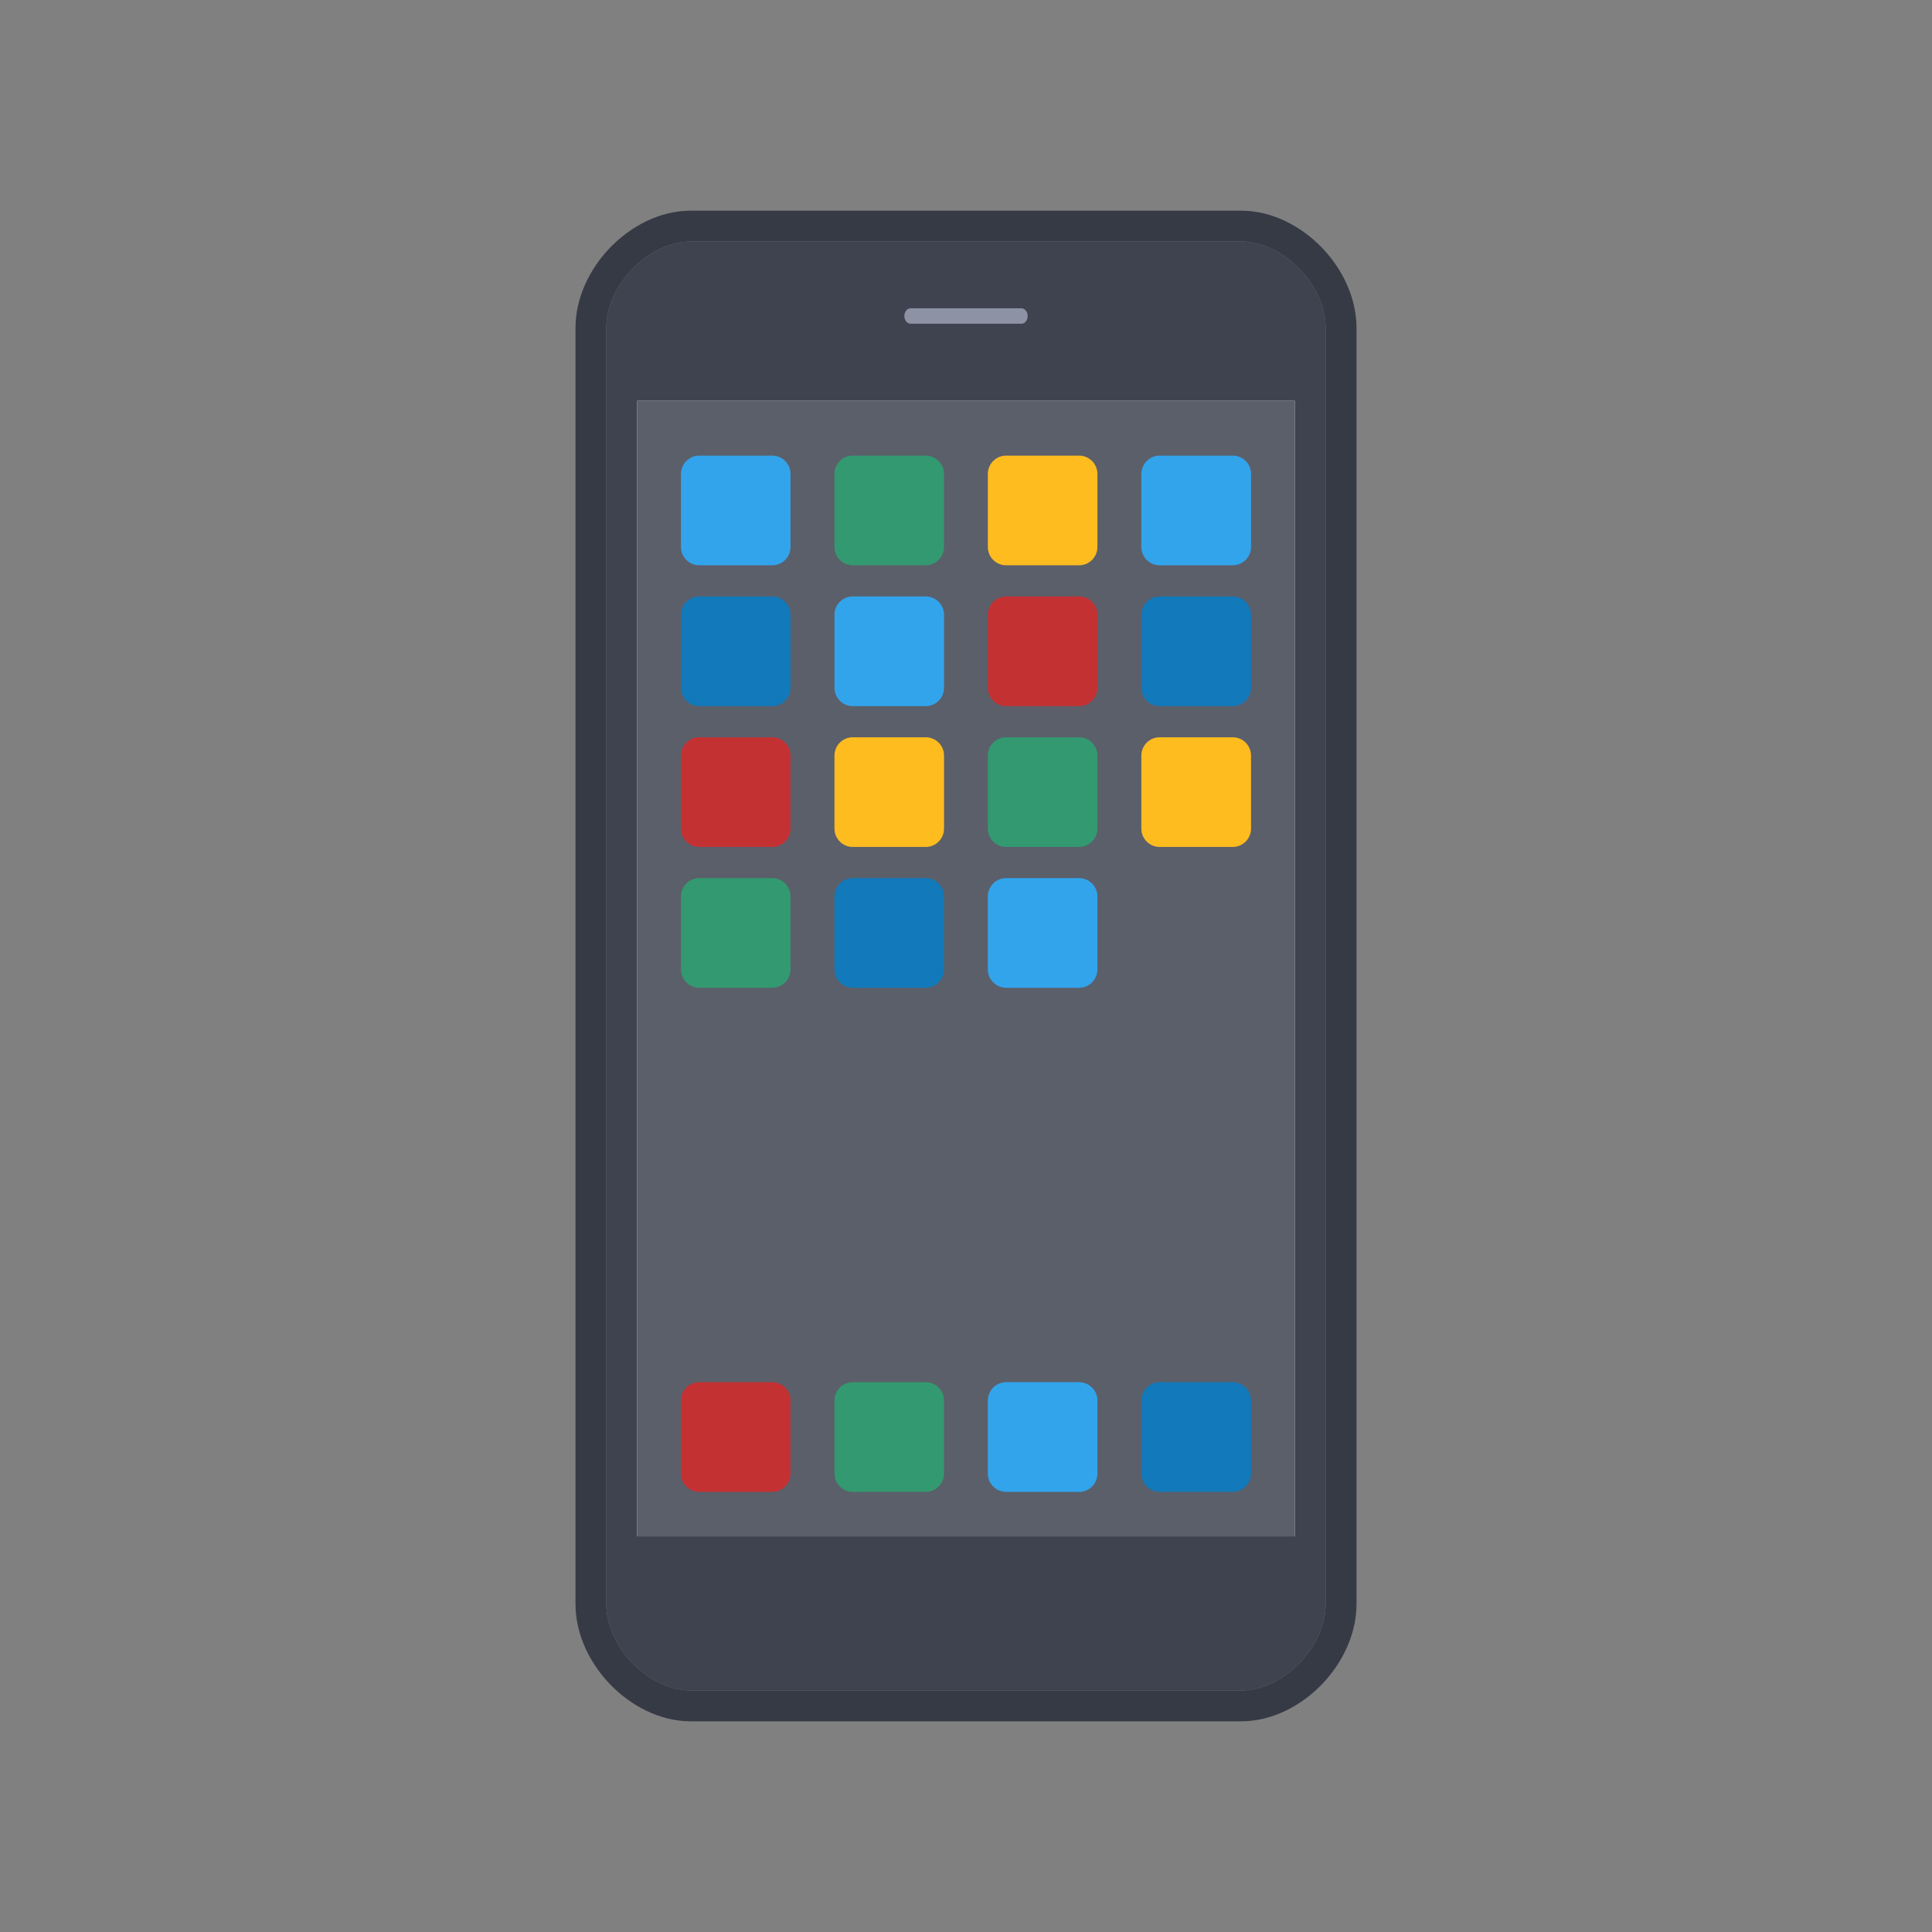 <svg width="376" height="376" viewBox="0 0 376 376" fill="none" xmlns="http://www.w3.org/2000/svg">
<rect x="0" y="0" width="376" height="376" fill="#808080" stroke="none"/>
<rect x="170" y="309" width="35" height="6" rx="3" fill="#8D93A5"/>
<path fill-rule="evenodd" clip-rule="evenodd" d="M257.145 327.922C253.231 331.929 247.65 335 241.529 335H134.471C128.35 335 122.769 331.929 118.855 327.922C114.932 323.906 112 318.258 112 312.145V63.855C112 57.741 114.927 52.092 118.849 48.075C122.763 44.067 128.342 41 134.461 41H241.529C247.648 41 253.228 44.067 257.144 48.074C261.069 52.09 264 57.738 264 63.855V312.145C264 318.258 261.068 323.906 257.145 327.922ZM241.529 329C249.765 329 258 320.563 258 312.145V63.855C258 55.428 249.765 47 241.529 47H134.461C126.226 47 118 55.428 118 63.855V312.145C118 320.563 126.235 329 134.471 329H241.529Z" fill="#363A45"/>
<path d="M258 312.145C258 320.563 249.765 329 241.529 329H134.471C126.235 329 118 320.563 118 312.145V63.855C118 55.428 126.226 47 134.461 47H241.529C249.765 47 258 55.428 258 63.855V312.145Z" fill="#3F4350"/>
<path d="M200 61.497C200 62.328 199.474 63 198.81 63H177.199C176.544 63 176 62.307 176 61.497C176 60.686 176.544 60 177.199 60H198.773C199.437 60 200 60.672 200 61.497Z" fill="#8D93A5"/>
<path d="M252 78H124V299H252V78Z" fill="white"/>
<path opacity="0.85" d="M252 78H124V299H252V78Z" fill="#3F4350"/>
<path d="M150.287 88.672H136.089C134.122 88.672 132.527 90.268 132.527 92.237V106.451C132.527 108.42 134.122 110.016 136.089 110.016H150.287C152.254 110.016 153.849 108.42 153.849 106.451V92.237C153.849 90.268 152.254 88.672 150.287 88.672Z" fill="#32A4EC"/>
<path d="M180.162 88.672H165.964C163.997 88.672 162.402 90.268 162.402 92.237V106.451C162.402 108.42 163.997 110.016 165.964 110.016H180.162C182.129 110.016 183.724 108.42 183.724 106.451V92.237C183.724 90.268 182.129 88.672 180.162 88.672Z" fill="#339970"/>
<path d="M210.012 88.672H195.814C193.847 88.672 192.252 90.268 192.252 92.237V106.451C192.252 108.42 193.847 110.016 195.814 110.016H210.012C211.979 110.016 213.573 108.42 213.573 106.451V92.237C213.573 90.268 211.979 88.672 210.012 88.672Z" fill="#FFBC1F"/>
<path d="M239.91 88.672H225.688C223.721 88.672 222.126 90.268 222.126 92.237V106.451C222.126 108.42 223.721 110.016 225.688 110.016H239.91C241.877 110.016 243.471 108.42 243.471 106.451V92.237C243.471 90.268 241.877 88.672 239.91 88.672Z" fill="#32A4EC"/>
<path d="M150.287 269H136.089C134.122 269 132.527 270.596 132.527 272.565V286.779C132.527 288.748 134.122 290.344 136.089 290.344H150.287C152.254 290.344 153.849 288.748 153.849 286.779V272.565C153.849 270.596 152.254 269 150.287 269Z" fill="#C43133"/>
<path d="M180.162 269H165.964C163.997 269 162.402 270.596 162.402 272.565V286.779C162.402 288.748 163.997 290.344 165.964 290.344H180.162C182.129 290.344 183.724 288.748 183.724 286.779V272.565C183.724 270.596 182.129 269 180.162 269Z" fill="#339970"/>
<path d="M210.012 269H195.814C193.847 269 192.252 270.596 192.252 272.565V286.779C192.252 288.748 193.847 290.344 195.814 290.344H210.012C211.979 290.344 213.573 288.748 213.573 286.779V272.565C213.573 270.596 211.979 269 210.012 269Z" fill="#32A4EC"/>
<path d="M239.91 269H225.688C223.721 269 222.126 270.596 222.126 272.565V286.779C222.126 288.748 223.721 290.344 225.688 290.344H239.91C241.877 290.344 243.471 288.748 243.471 286.779V272.565C243.471 270.596 241.877 269 239.91 269Z" fill="#1279BA"/>
<path d="M150.287 170.895H136.089C134.122 170.895 132.527 172.492 132.527 174.461V188.674C132.527 190.643 134.122 192.239 136.089 192.239H150.287C152.254 192.239 153.849 190.643 153.849 188.674V174.461C153.849 172.492 152.254 170.895 150.287 170.895Z" fill="#339970"/>
<path d="M180.162 170.895H165.964C163.997 170.895 162.402 172.492 162.402 174.461V188.674C162.402 190.643 163.997 192.239 165.964 192.239H180.162C182.129 192.239 183.724 190.643 183.724 188.674V174.461C183.724 172.492 182.129 170.895 180.162 170.895Z" fill="#1279BA"/>
<path d="M210.012 170.895H195.814C193.847 170.895 192.252 172.492 192.252 174.461V188.674C192.252 190.643 193.847 192.239 195.814 192.239H210.012C211.979 192.239 213.573 190.643 213.573 188.674V174.461C213.573 172.492 211.979 170.895 210.012 170.895Z" fill="#32A4EC"/>
<path d="M150.287 143.487H136.089C134.122 143.487 132.527 145.084 132.527 147.053V161.266C132.527 163.235 134.122 164.831 136.089 164.831H150.287C152.254 164.831 153.849 163.235 153.849 161.266V147.053C153.849 145.084 152.254 143.487 150.287 143.487Z" fill="#C43133"/>
<path d="M180.162 143.487H165.964C163.997 143.487 162.402 145.084 162.402 147.053V161.266C162.402 163.235 163.997 164.831 165.964 164.831H180.162C182.129 164.831 183.724 163.235 183.724 161.266V147.053C183.724 145.084 182.129 143.487 180.162 143.487Z" fill="#FFBC1F"/>
<path d="M210.012 143.487H195.814C193.847 143.487 192.252 145.084 192.252 147.053V161.266C192.252 163.235 193.847 164.831 195.814 164.831H210.012C211.979 164.831 213.573 163.235 213.573 161.266V147.053C213.573 145.084 211.979 143.487 210.012 143.487Z" fill="#339970"/>
<path d="M239.91 143.487H225.688C223.721 143.487 222.126 145.084 222.126 147.053V161.266C222.126 163.235 223.721 164.831 225.688 164.831H239.91C241.877 164.831 243.471 163.235 243.471 161.266V147.053C243.471 145.084 241.877 143.487 239.91 143.487Z" fill="#FFBC1F"/>
<path d="M150.287 116.08H136.089C134.122 116.08 132.527 117.676 132.527 119.645V133.858C132.527 135.827 134.122 137.424 136.089 137.424H150.287C152.254 137.424 153.849 135.827 153.849 133.858V119.645C153.849 117.676 152.254 116.08 150.287 116.08Z" fill="#1279BA"/>
<path d="M180.162 116.08H165.964C163.997 116.08 162.402 117.676 162.402 119.645V133.858C162.402 135.827 163.997 137.424 165.964 137.424H180.162C182.129 137.424 183.724 135.827 183.724 133.858V119.645C183.724 117.676 182.129 116.08 180.162 116.08Z" fill="#32A4EC"/>
<path d="M210.012 116.08H195.814C193.847 116.08 192.252 117.676 192.252 119.645V133.858C192.252 135.827 193.847 137.424 195.814 137.424H210.012C211.979 137.424 213.573 135.827 213.573 133.858V119.645C213.573 117.676 211.979 116.08 210.012 116.08Z" fill="#C43133"/>
<path d="M239.91 116.08H225.688C223.721 116.08 222.126 117.676 222.126 119.645V133.858C222.126 135.827 223.721 137.424 225.688 137.424H239.91C241.877 137.424 243.471 135.827 243.471 133.858V119.645C243.471 117.676 241.877 116.08 239.91 116.08Z" fill="#1279BA"/>
</svg>
